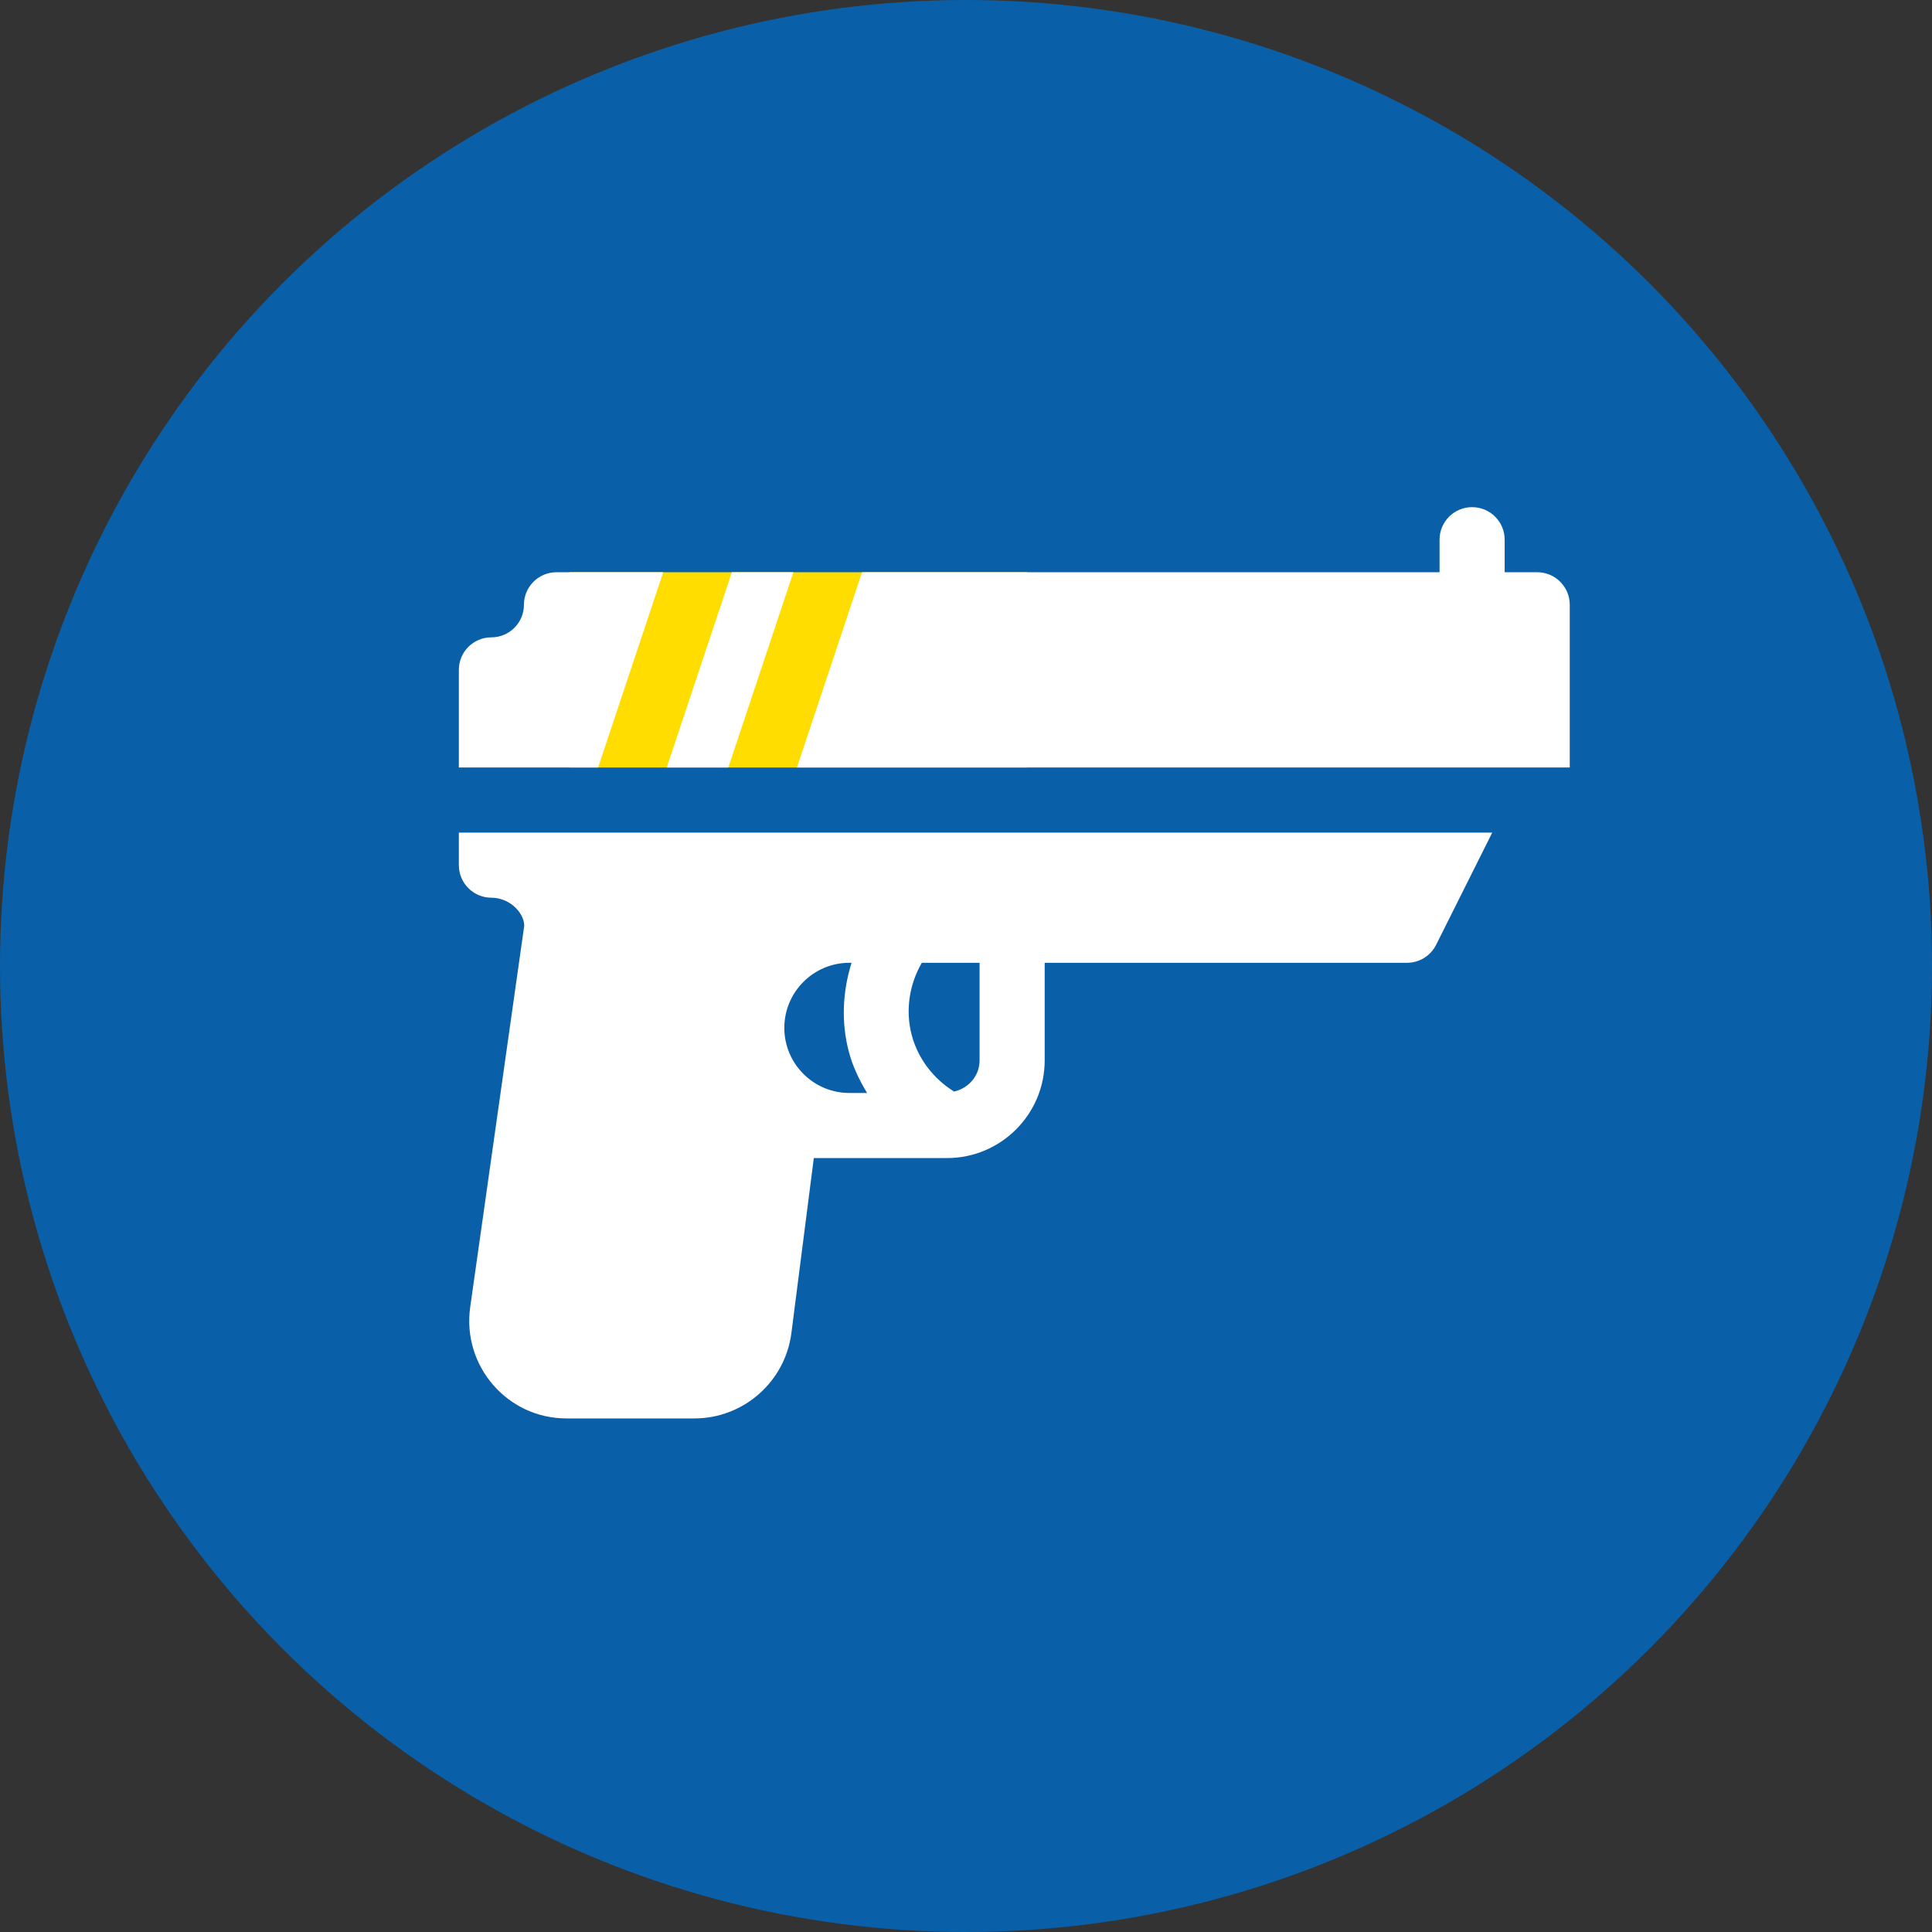 <svg width="80" height="80" viewBox="0 0 80 80" fill="none" xmlns="http://www.w3.org/2000/svg">
<rect x="0" y="0" width="80" height="80" fill="#333333" stroke="none"/>
<circle cx="40" cy="40" r="40" fill="#0960A9"/>
<rect x="23.582" y="23.695" width="18.957" height="8.086" fill="#FFDD00"/>
<path d="M30.304 23.695L27.607 31.781H30.157L32.852 23.695H30.304Z" fill="white"/>
<path d="M63.652 23.695H62.305V22.348C62.305 21.603 61.702 21 60.957 21C60.212 21 59.609 21.603 59.609 22.348V23.695H35.694L32.999 31.781H65V25.043C65 24.298 64.397 23.695 63.652 23.695Z" fill="white"/>
<path d="M23.043 23.695C22.298 23.695 21.695 24.298 21.695 25.043C21.695 25.787 21.09 26.391 20.348 26.391C19.603 26.391 19 26.993 19 27.738V31.781H24.766L27.462 23.695H23.043Z" fill="white"/>
<path d="M19 34.477V35.824C19 36.569 19.603 37.172 20.348 37.172C21.09 37.172 21.695 37.776 21.708 38.329L19.471 54.119C19.124 56.55 21.001 58.734 23.456 58.734H28.757C30.784 58.734 32.508 57.217 32.769 55.205L33.698 47.953H39.215C41.444 47.953 43.258 46.139 43.258 43.91V39.867H58.262C58.772 39.867 59.238 39.579 59.467 39.122L61.79 34.477C29.182 34.477 36.454 34.477 19 34.477ZM35.172 45.258C33.685 45.258 32.477 44.048 32.477 42.562C32.477 41.077 33.685 39.867 35.172 39.867H35.261C34.89 41.057 34.824 42.331 35.151 43.557C35.312 44.167 35.585 44.727 35.904 45.258H35.172ZM40.562 43.91C40.562 44.551 40.104 45.063 39.505 45.199C38.653 44.667 38.017 43.846 37.754 42.867C37.484 41.848 37.647 40.773 38.17 39.867H40.562V43.91Z" fill="white"/>
</svg>
